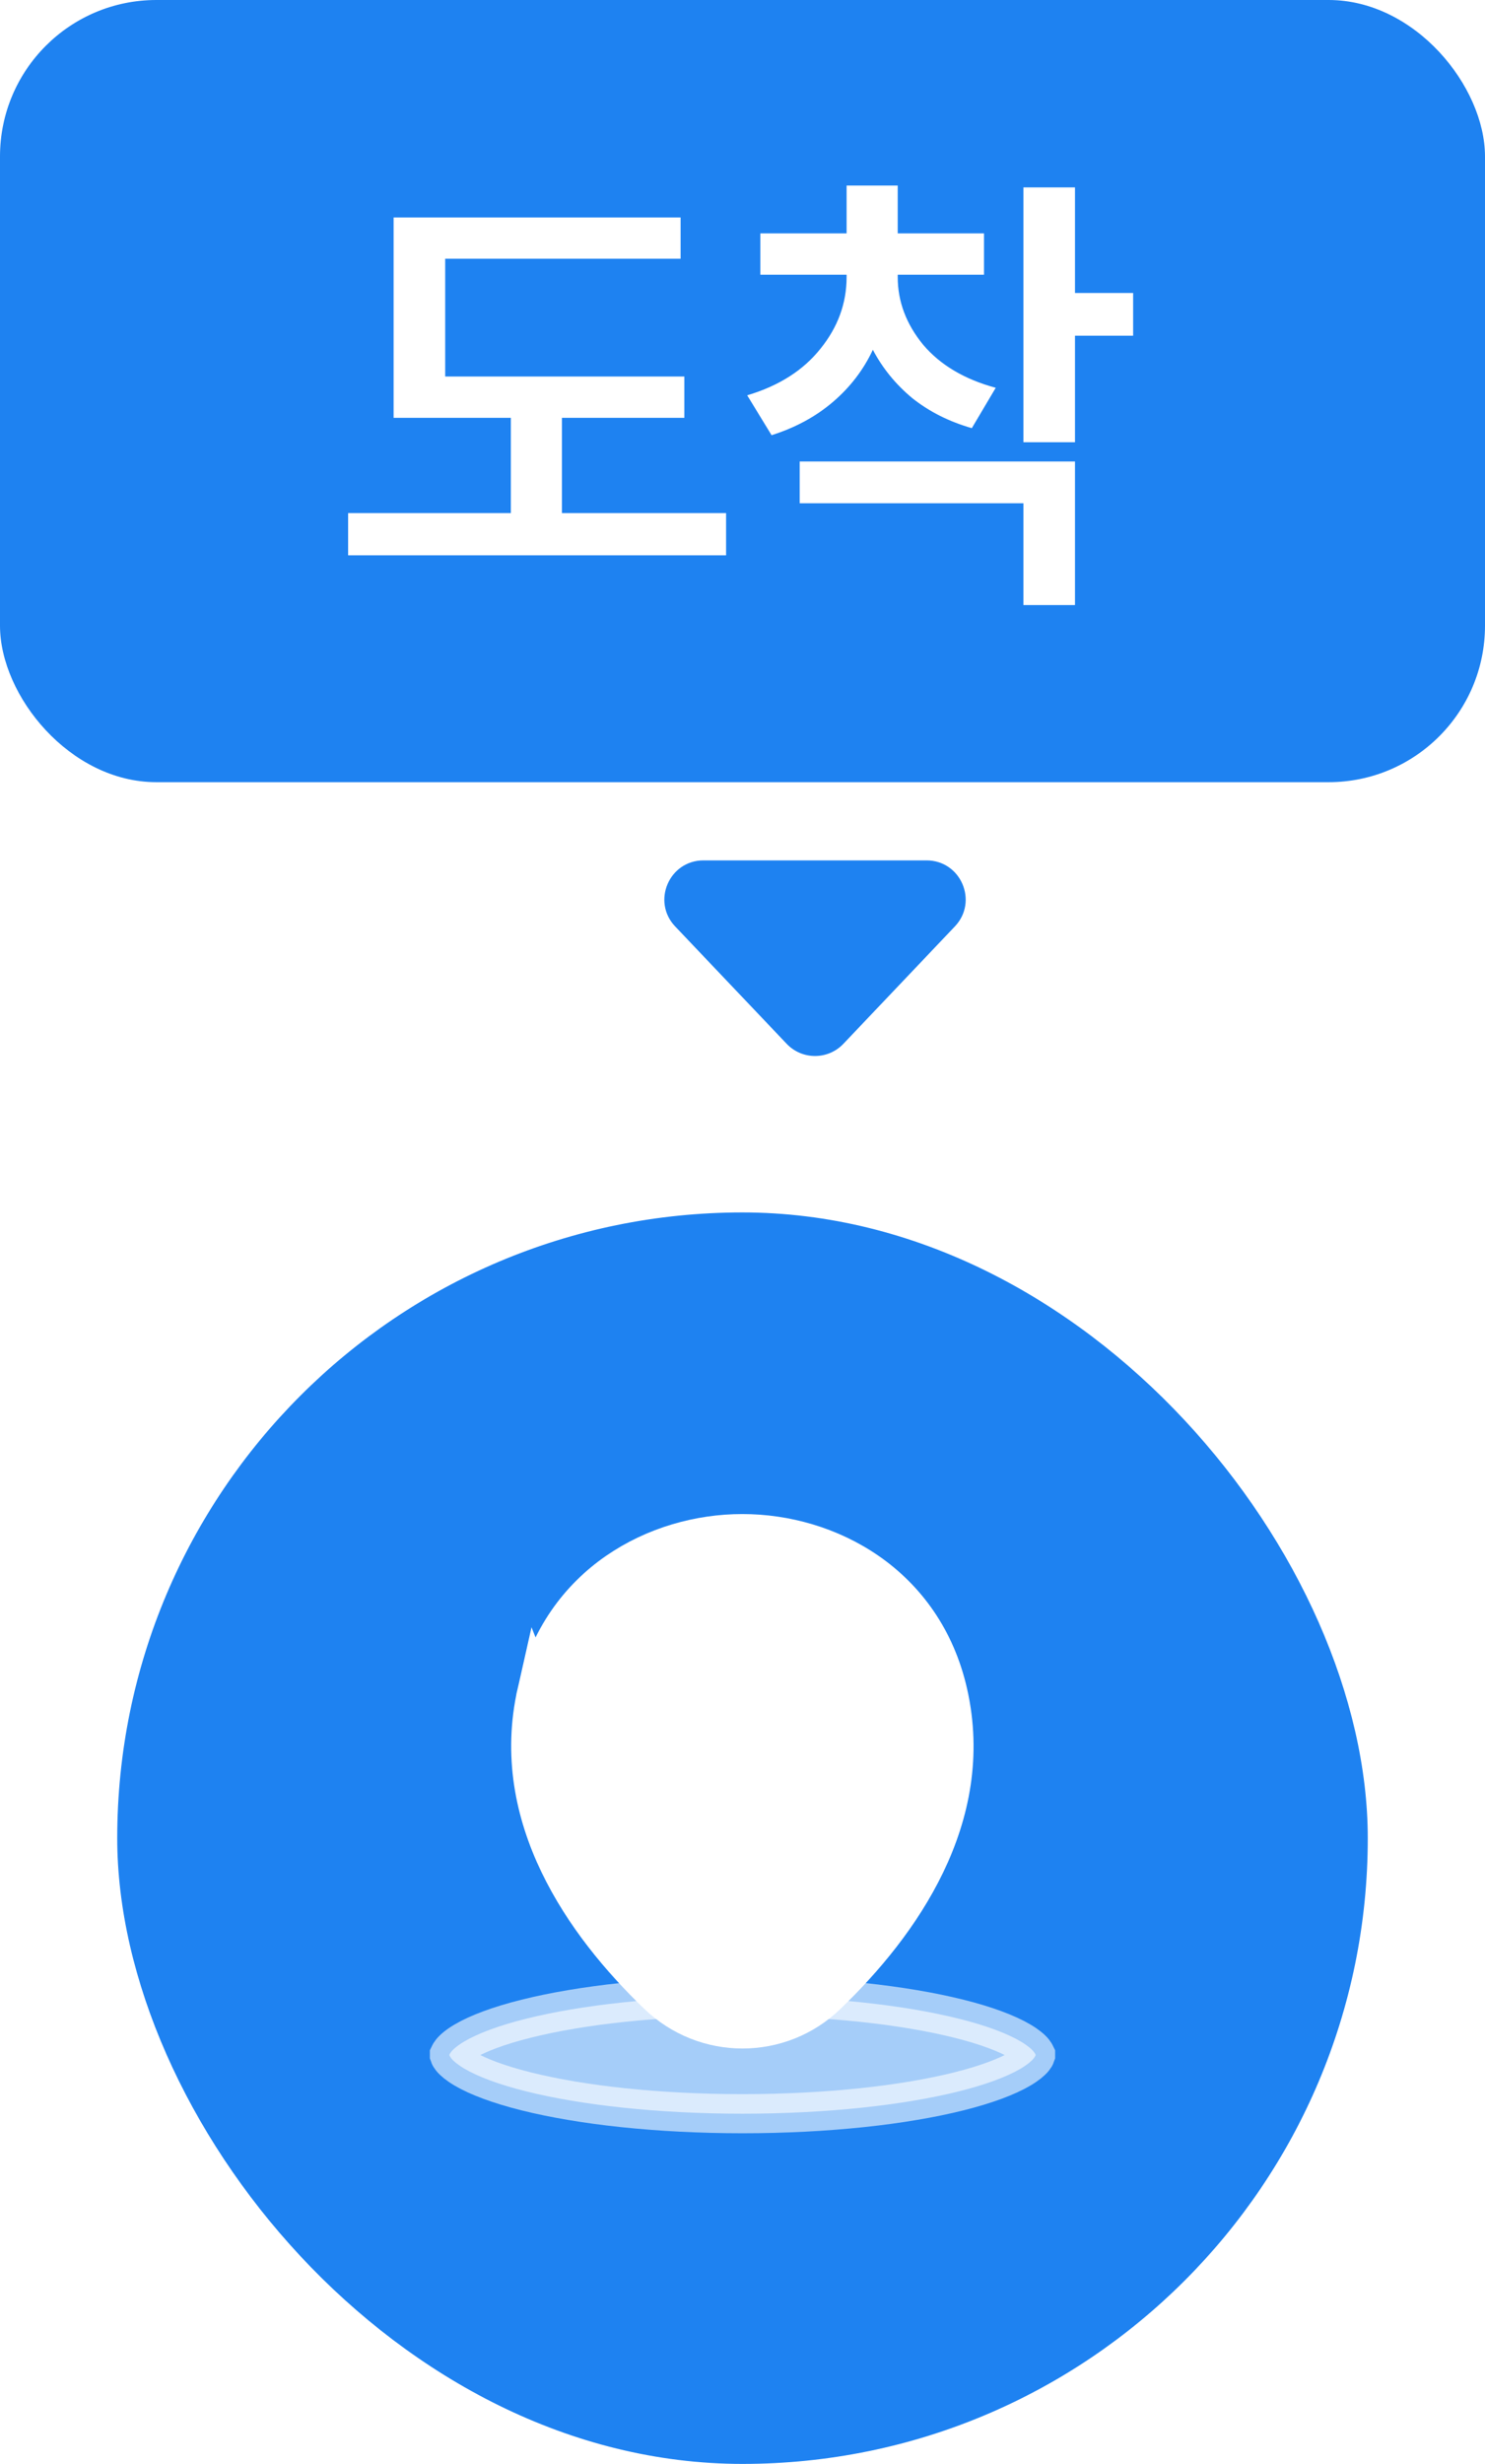 <svg width="38" height="63" viewBox="0 0 38 63" fill="none" xmlns="http://www.w3.org/2000/svg">
<rect x="3" y="31.002" width="32" height="32" rx="16" fill="#1E82F1"/>
<path opacity="0.6" d="M26.5 52.547C26.5 52.547 26.5 52.548 26.5 52.55C26.499 52.553 26.498 52.557 26.495 52.563C26.49 52.576 26.478 52.6 26.451 52.633C26.394 52.703 26.289 52.793 26.117 52.895C25.771 53.099 25.238 53.3 24.536 53.476C23.138 53.825 21.181 54.047 19 54.047C16.819 54.047 14.862 53.825 13.464 53.476C12.762 53.3 12.229 53.099 11.883 52.895C11.711 52.793 11.606 52.703 11.549 52.633C11.522 52.6 11.51 52.576 11.505 52.563C11.502 52.557 11.501 52.553 11.5 52.55C11.5 52.548 11.5 52.547 11.5 52.547C11.5 52.546 11.5 52.545 11.5 52.543C11.501 52.541 11.502 52.537 11.505 52.531C11.51 52.517 11.522 52.494 11.549 52.461C11.606 52.391 11.711 52.301 11.883 52.199C12.229 51.995 12.762 51.793 13.464 51.618C14.862 51.268 16.819 51.047 19 51.047C21.181 51.047 23.138 51.268 24.536 51.618C25.238 51.793 25.771 51.995 26.117 52.199C26.289 52.301 26.394 52.391 26.451 52.461C26.478 52.494 26.49 52.517 26.495 52.531C26.498 52.537 26.499 52.541 26.5 52.543C26.5 52.545 26.5 52.546 26.5 52.547Z" fill="white" stroke="white"/>
<path d="M16.827 51L16.827 51C17.438 51.588 18.219 51.88 19 51.88C19.782 51.88 20.562 51.588 21.165 51.002L21.167 51C23.046 49.193 24.977 46.459 24.259 43.291C23.623 40.492 21.186 39.214 19 39.214H19H19H19H19H19H19H19H19H19H19H19H19H19H19H19H19H19H19H19H19H19H19H19H19H19H19H19H19H19H19H19H19H19H19H19H19H19H19H19H19H19H19H19H19H19H19H19H19H19H19H19H19H19H19H19H19H19H19H19H19H19H19H19H19H19H19H19H19H19H19H19H19H19H19H19H19H19H19H19H19H19H19H19H19H19H19H19H19H19H19H19H19H19H19H19H19H19H19H19H19H19H19H19H19H19H19H19H19H19H19H19H19H19H18.999H18.999H18.999H18.999H18.999H18.999H18.999H18.999H18.999H18.999H18.999H18.999H18.999H18.999H18.999H18.999H18.999H18.999H18.999H18.999H18.999H18.999H18.999H18.999H18.999H18.999H18.999H18.999H18.999H18.999H18.999H18.999H18.999H18.999H18.999H18.999H18.999H18.999H18.999H18.999H18.999H18.999H18.999H18.999H18.999H18.999H18.999H18.999H18.999H18.999H18.999H18.999H18.999H18.999H18.999H18.999H18.999H18.999H18.999H18.999H18.999H18.999H18.999H18.999H18.999H18.999H18.999H18.999H18.999H18.999H18.999H18.999H18.999H18.999H18.999H18.999H18.999H18.999H18.999H18.999H18.999H18.998H18.998H18.998H18.998H18.998H18.998H18.998H18.998H18.998H18.998H18.998H18.998H18.998H18.998H18.998H18.998H18.998H18.998H18.998H18.998H18.998H18.998H18.998H18.998H18.998H18.998H18.998H18.998H18.998H18.998H18.998H18.998H18.998H18.998H18.998H18.998H18.998H18.998H18.998H18.998H18.998H18.998H18.998H18.998H18.998H18.998H18.998H18.998H18.998H18.998H18.998H18.998H18.998H18.998H18.998H18.998H18.998H18.997H18.997H18.997H18.997H18.997H18.997H18.997H18.997H18.997H18.997H18.997H18.997H18.997H18.997H18.997H18.997H18.997H18.997H18.997H18.997H18.997H18.997H18.997H18.997H18.997H18.997H18.997H18.997H18.997H18.997H18.997H18.997H18.997H18.997H18.997H18.997H18.997H18.997H18.997H18.997H18.997H18.997H18.997H18.997H18.997H18.997H18.997H18.997H18.996H18.996H18.996H18.996H18.996H18.996H18.996H18.996H18.996H18.996H18.996H18.996H18.996H18.996H18.996H18.996H18.996H18.996H18.996H18.996H18.996H18.996H18.996H18.996H18.996H18.996H18.996H18.996H18.996H18.996H18.996H18.996H18.995H18.995H18.995H18.995H18.995H18.995H18.995H18.995H18.995H18.995H18.995H18.995H18.995H18.995H18.995H18.995H18.995H18.995H18.995H18.995H18.995H18.995H18.995H18.995H18.995H18.995H18.995H18.995H18.995H18.995H18.995H18.994H18.994H18.994H18.994H18.994H18.994H18.994H18.994H18.994H18.994H18.994H18.994H18.994H18.994H18.994H18.994H18.994H18.994H18.994H18.994H18.994H18.994H18.994H18.994H18.994H18.994H18.994H18.994H18.994H18.994H18.993H18.993C16.813 39.214 14.37 40.487 13.734 43.284L16.827 51ZM16.827 51C14.948 49.194 13.016 46.453 13.734 43.285L16.827 51ZM16.4 44.42C16.4 45.857 17.564 47.02 19 47.02C20.436 47.02 21.6 45.857 21.6 44.42C21.6 42.984 20.436 41.821 19 41.821C17.564 41.821 16.4 42.984 16.4 44.42Z" fill="white" stroke="white"/>
<g filter="url(#filter0_d_792_4577)">
<path d="M19.581 22.691C19.186 23.105 18.525 23.105 18.131 22.691L15.277 19.689C14.672 19.052 15.123 18 16.002 18H21.709C22.588 18 23.04 19.052 22.434 19.689L19.581 22.691Z" fill="#1E82F1"/>
</g>
<rect width="38" height="20" rx="4" fill="#1E82F1"/>
<path d="M17.416 5.56V6.616H11.392V9.628H17.512V10.684H14.38V13.12H18.58V14.2H8.908V13.12H13.072V10.684H10.072V5.56H17.416ZM21.664 5.968V4.744H22.972V5.968H25.18V7.024H22.972V7.084C22.972 7.708 23.188 8.284 23.62 8.812C24.06 9.332 24.68 9.7 25.48 9.916L24.868 10.948C24.284 10.78 23.776 10.524 23.344 10.18C22.92 9.828 22.584 9.416 22.336 8.944C22.096 9.456 21.756 9.9 21.316 10.276C20.876 10.652 20.352 10.936 19.744 11.128L19.12 10.108C19.928 9.868 20.552 9.472 20.992 8.92C21.44 8.368 21.664 7.756 21.664 7.084V7.024H19.456V5.968H21.664ZM20.464 11.8H27.508V15.472H26.188V12.868H20.464V11.8ZM26.188 4.792H27.508V7.492H28.996V8.584H27.508V11.308H26.188V4.792Z" fill="white"/>
<defs>
<filter id="filter0_d_792_4577" x="13" y="18" width="15.711" height="13.002" filterUnits="userSpaceOnUse" color-interpolation-filters="sRGB">
<feFlood flood-opacity="0" result="BackgroundImageFix"/>
<feColorMatrix in="SourceAlpha" type="matrix" values="0 0 0 0 0 0 0 0 0 0 0 0 0 0 0 0 0 0 127 0" result="hardAlpha"/>
<feOffset dx="2" dy="4"/>
<feGaussianBlur stdDeviation="2"/>
<feComposite in2="hardAlpha" operator="out"/>
<feColorMatrix type="matrix" values="0 0 0 0 1 0 0 0 0 0.459 0 0 0 0 0.071 0 0 0 0.2 0"/>
<feBlend mode="normal" in2="BackgroundImageFix" result="effect1_dropShadow_792_4577"/>
<feBlend mode="normal" in="SourceGraphic" in2="effect1_dropShadow_792_4577" result="shape"/>
</filter>
</defs>
</svg>
